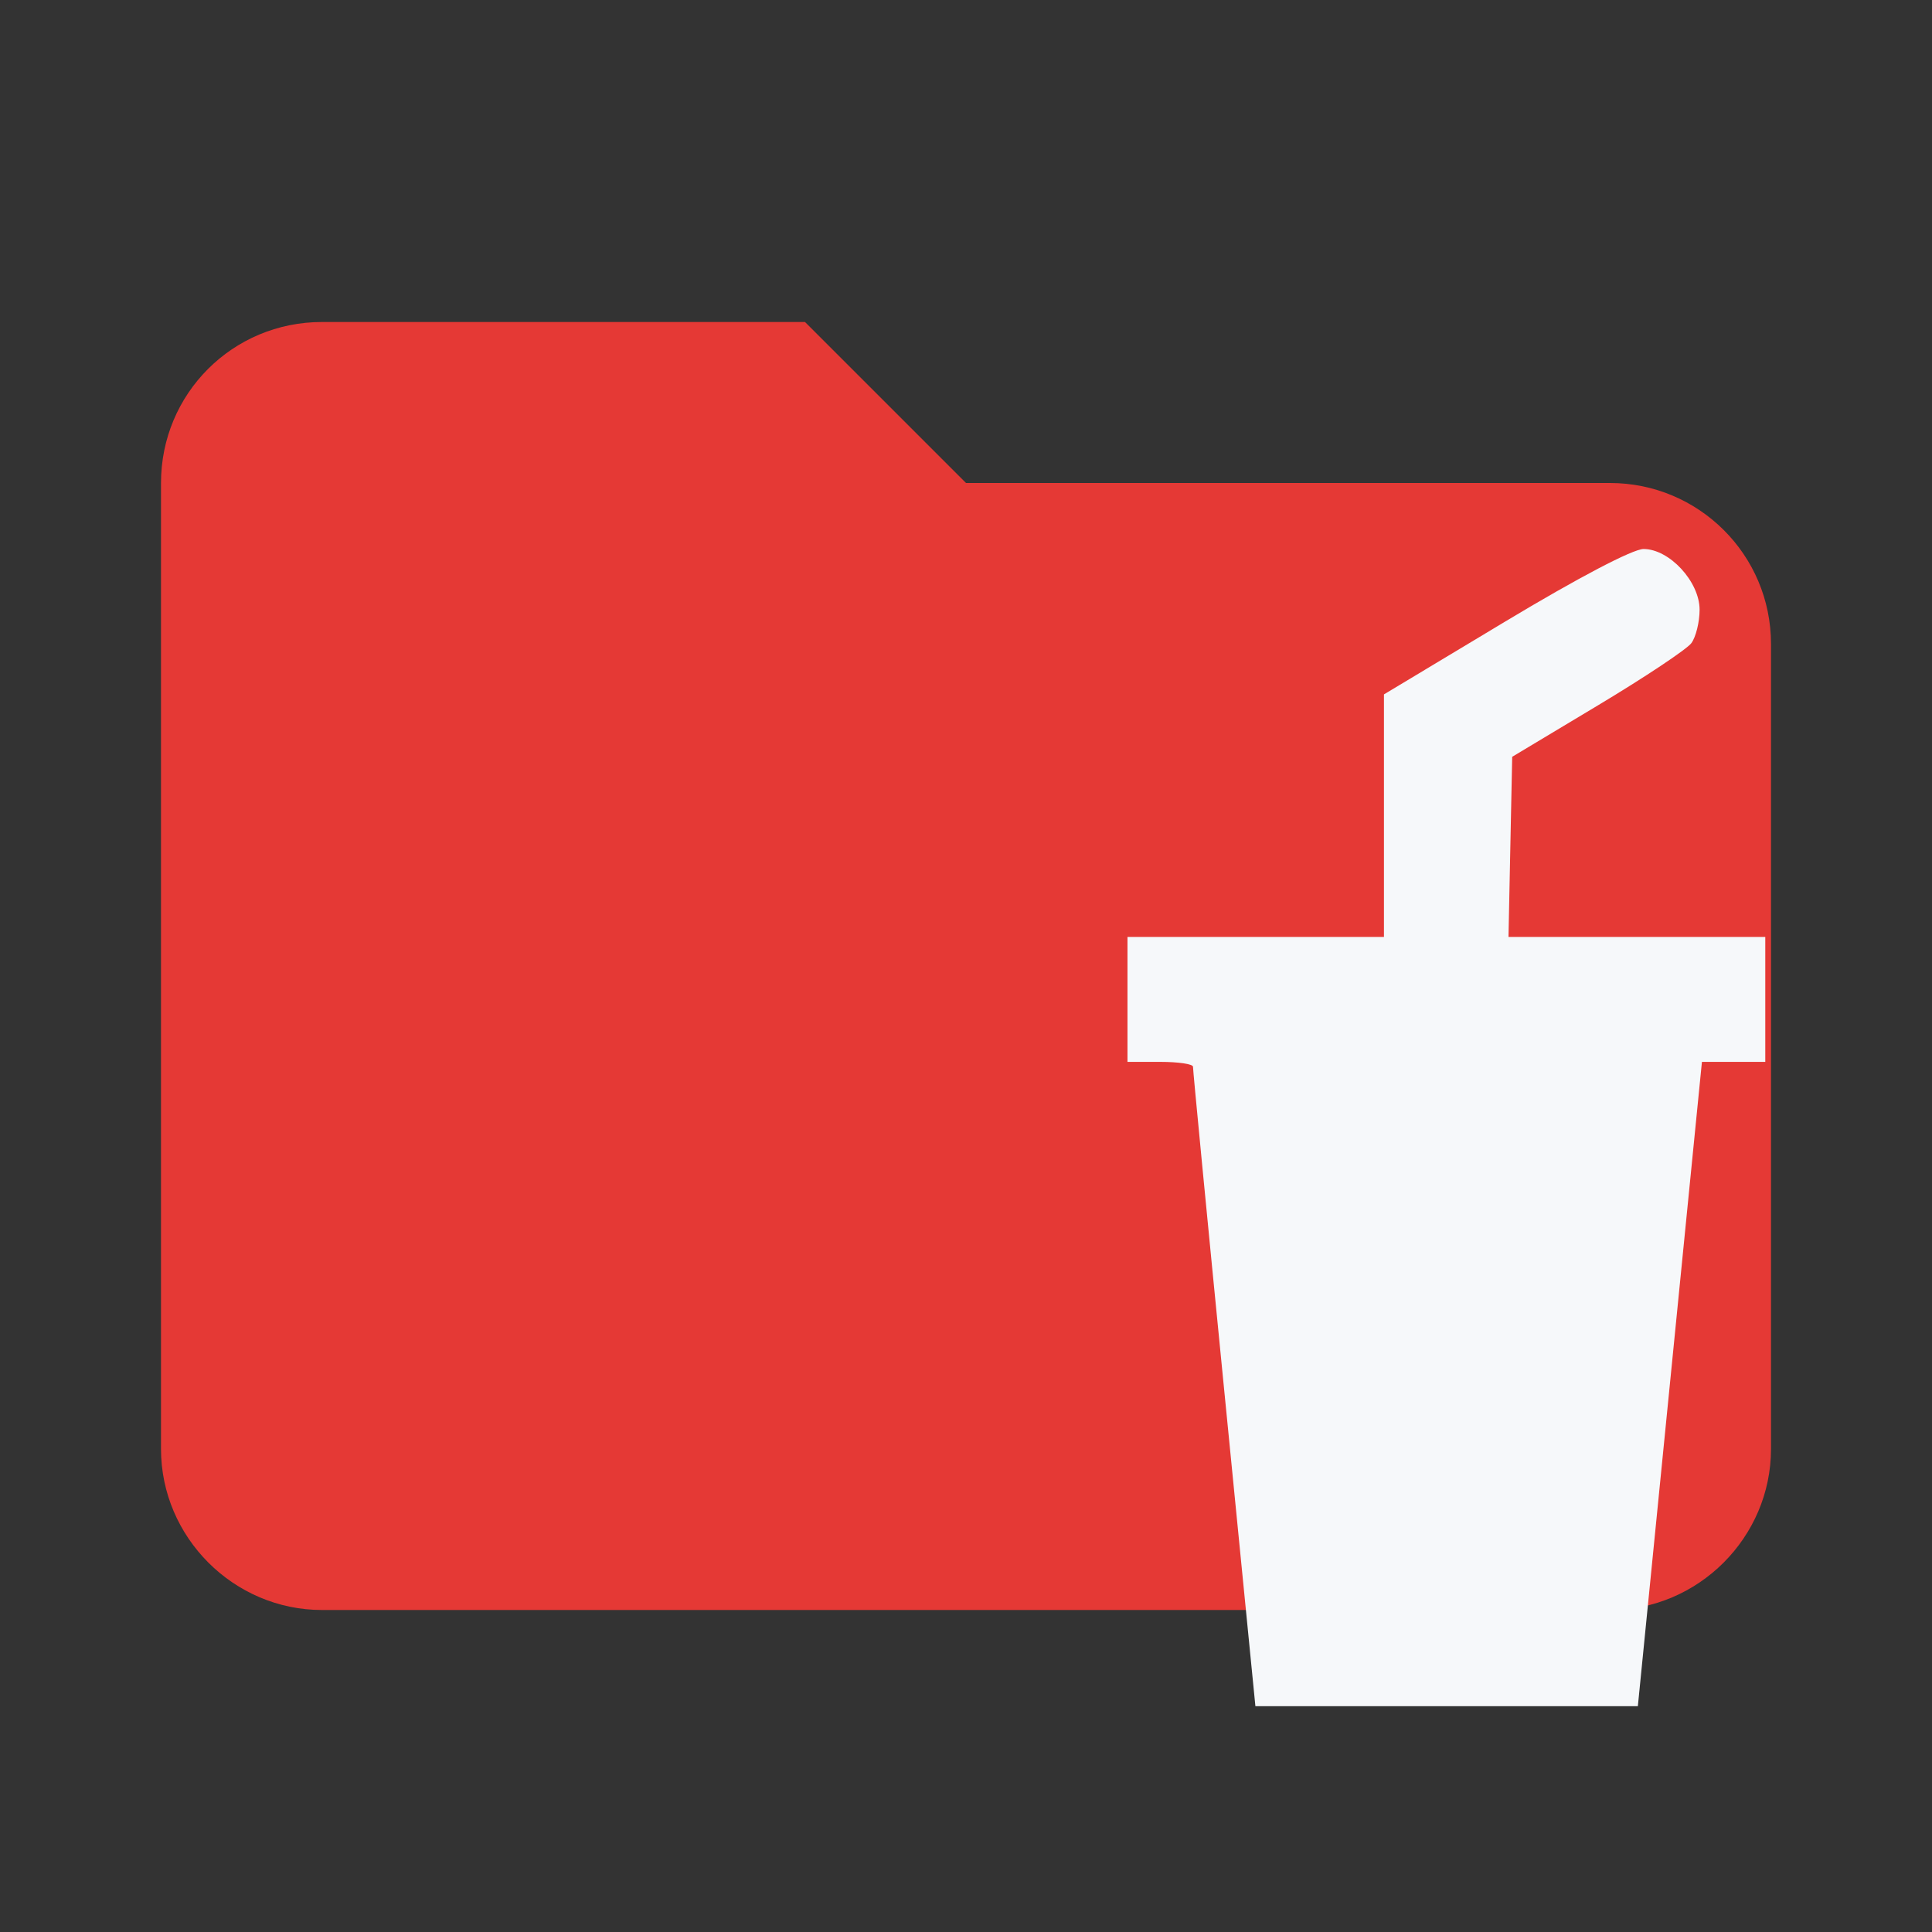 <?xml version="1.0" encoding="UTF-8" standalone="no"?>
<svg
   xmlns:dc="http://purl.org/dc/elements/1.1/"
   xmlns:cc="http://creativecommons.org/ns#"
   xmlns:rdf="http://www.w3.org/1999/02/22-rdf-syntax-ns#"
   xmlns:svg="http://www.w3.org/2000/svg"
   xmlns="http://www.w3.org/2000/svg"
   xmlns:sodipodi="http://sodipodi.sourceforge.net/DTD/sodipodi-0.dtd"
   xmlns:inkscape="http://www.inkscape.org/namespaces/inkscape"
   clip-rule="evenodd"
   fill-rule="evenodd"
   stroke-linejoin="round"
   stroke-miterlimit="1.414"
   version="1.1"
   viewBox="0 0 24 24"
   xml:space="preserve"
   id="svg74"
   sodipodi:docname="folder-gulp-1.svg"
   inkscape:version="1.0.1 (3bc2e813f5, 2020-09-07)"><rect x="0" y="0" width="24" height="24" fill="#333333" stroke="none"/><defs
     id="defs78" /><sodipodi:namedview
     pagecolor="#ffffff"
     bordercolor="#666666"
     borderopacity="1"
     objecttolerance="10"
     gridtolerance="10"
     guidetolerance="10"
     inkscape:pageopacity="0"
     inkscape:pageshadow="2"
     inkscape:window-width="1366"
     inkscape:window-height="714"
     id="namedview76"
     showgrid="false"
     inkscape:zoom="15.232259"
     inkscape:cx="23.987111"
     inkscape:cy="15.877926"
     inkscape:window-x="0"
     inkscape:window-y="32"
     inkscape:window-maximized="1"
     inkscape:current-layer="svg74" /><path
     d="m10 4h-6c-1.11 0-2 .89-2 2v12c0 1.097.903 2 2 2h16c1.097 0 2-.903 2-2v-10c0-1.11-.9-2-2-2h-8l-2-2z"
     fill="#e57373"
     fill-rule="nonzero"
     style="fill:#e53935;fill-opacity:1"
     id="path64" /><path
     d="m 15.206,17.254 c -0.214,-2.168 -0.388,-3.969 -0.386,-4.002 0.002,-0.034 -0.181,-0.061 -0.406,-0.061 h -0.408 v -1.552 h 3.186 V 8.626 L 18.695,7.723 c 0.915,-0.55 1.589,-0.903 1.722,-0.903 0.321,0 0.696,0.406 0.696,0.754 0,0.152 -0.046,0.339 -0.102,0.415 -0.056,0.076 -0.58,0.425 -1.164,0.775 l -1.062,0.637 -0.023,1.119 -0.023,1.119 h 3.19 v 1.552 H 21.142 l -0.398,4.002 -0.398,4.002 H 15.595 l -0.389,-3.941 z"
     fill="#e53935"
     id="path236"
     style="fill:#f6f8fa;fill-opacity:1;stroke-width:0.803" /></svg>
